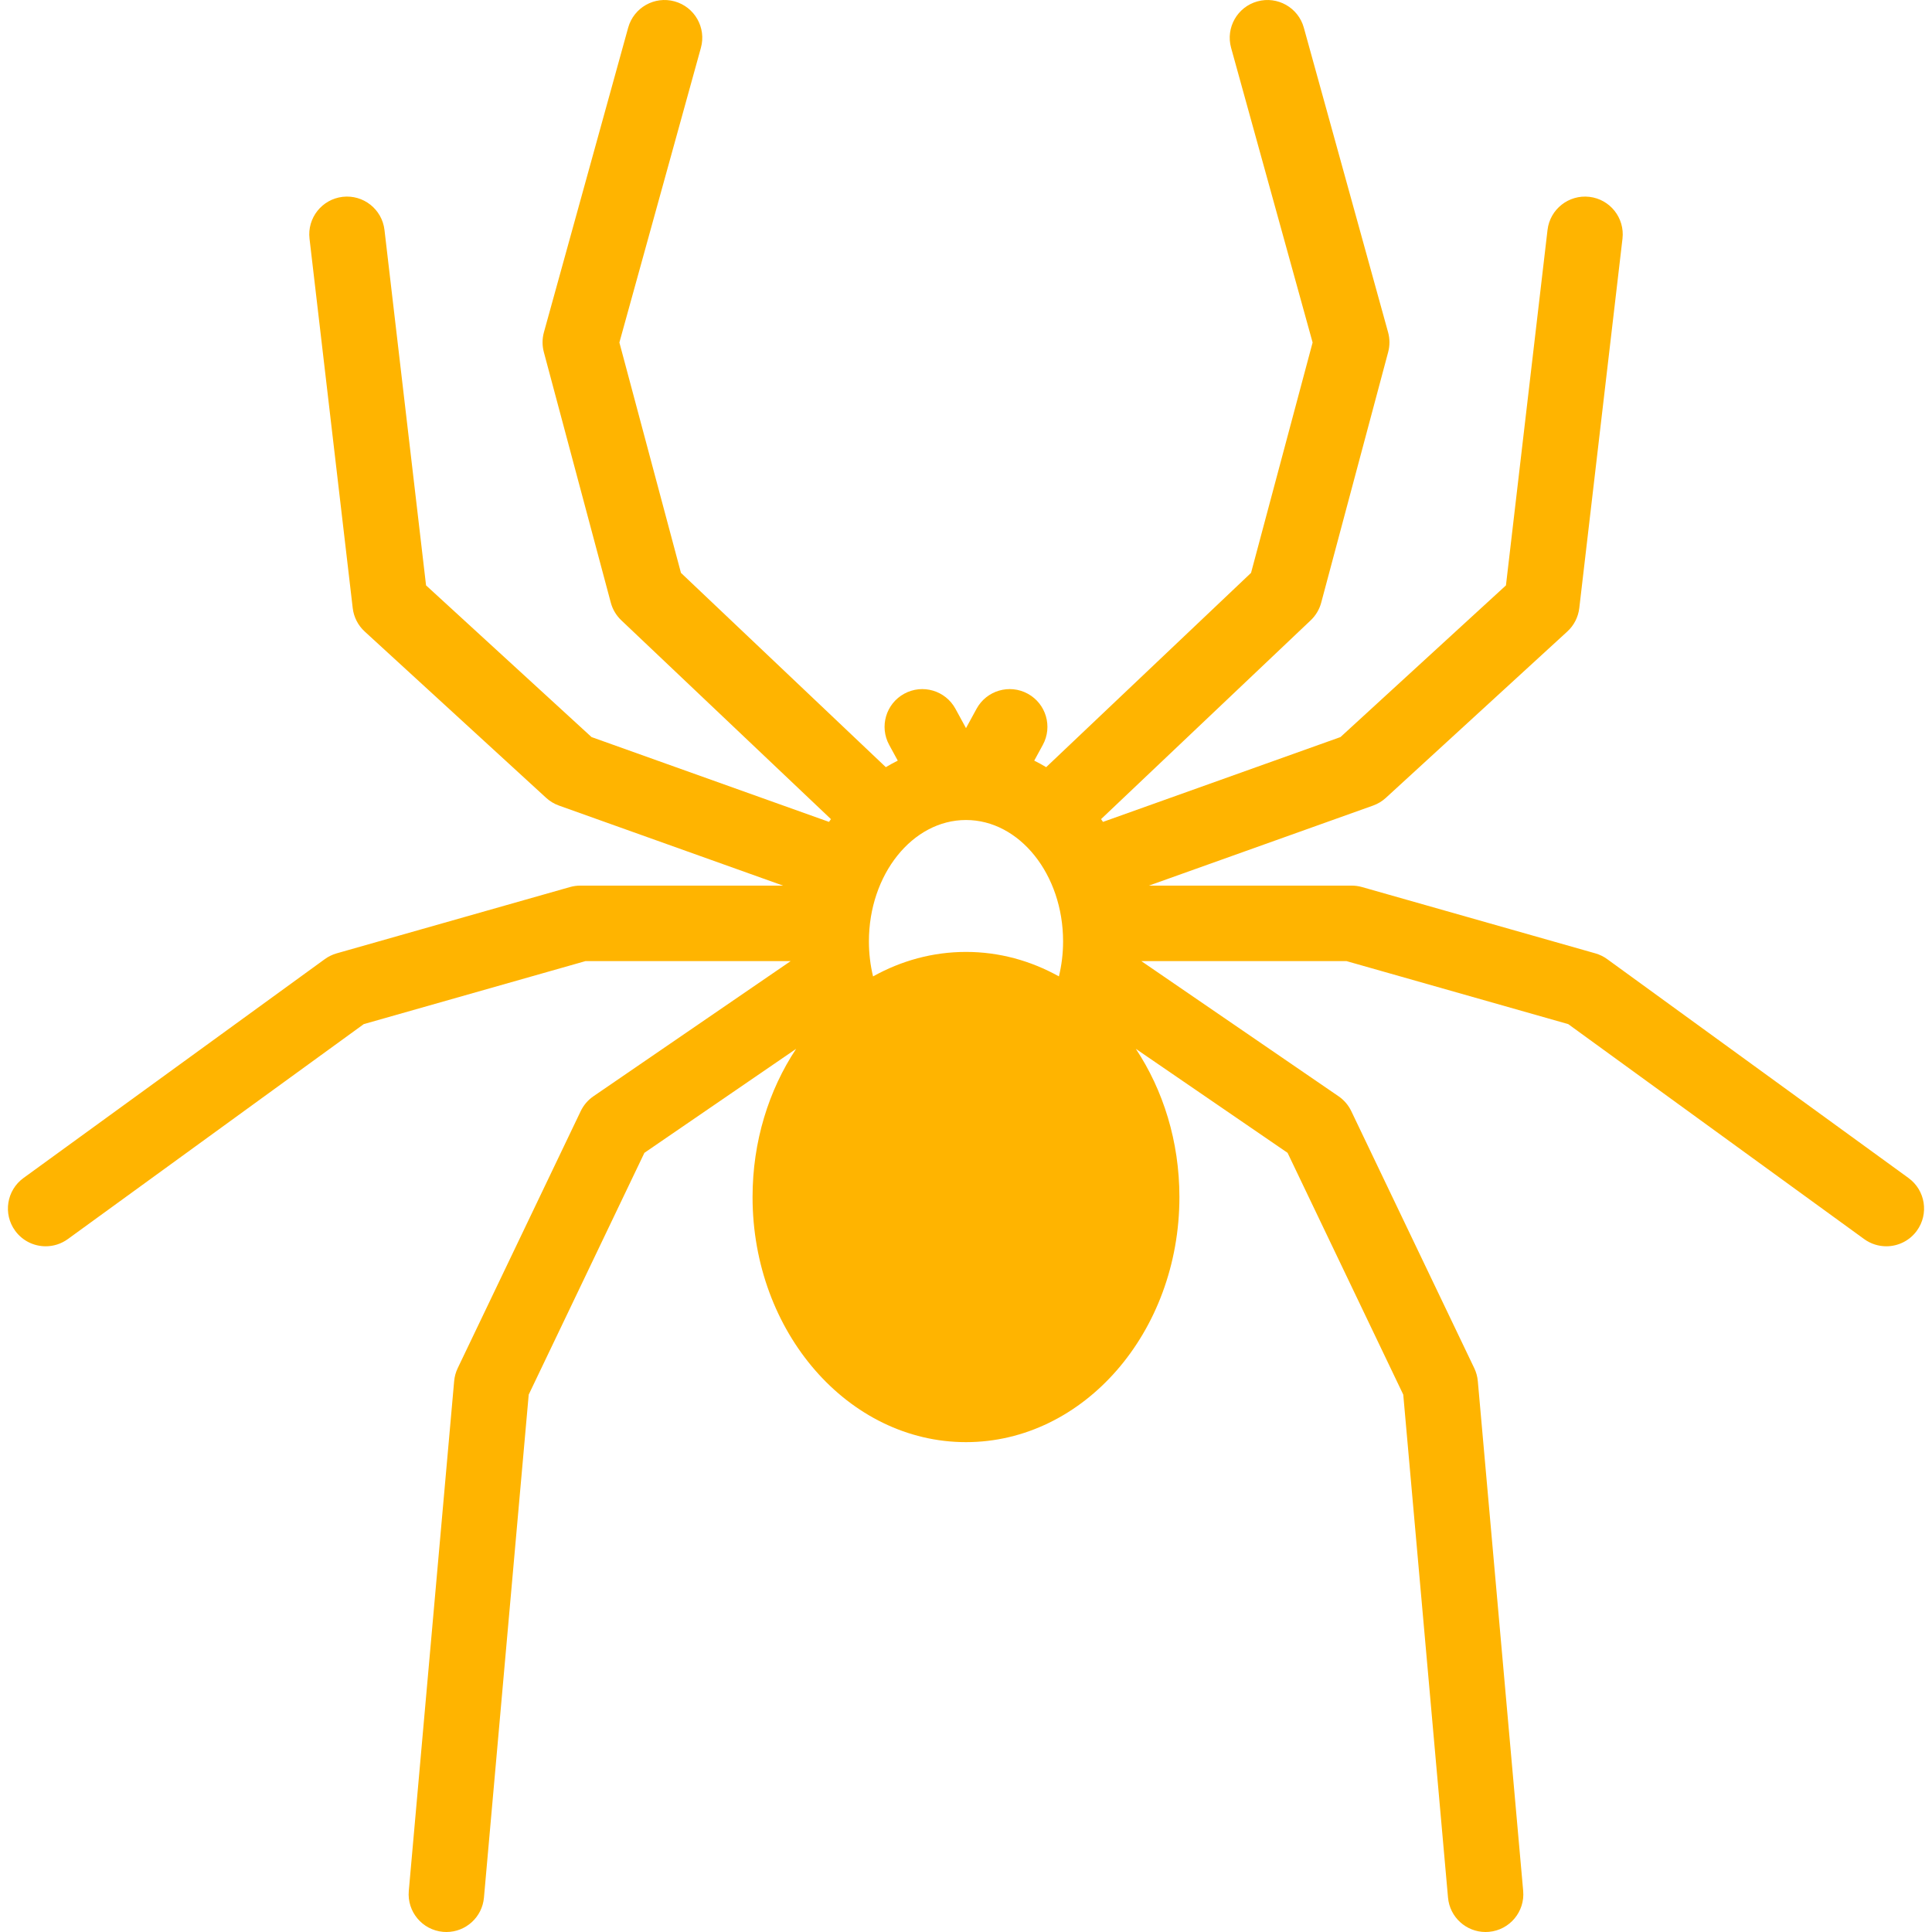<svg xmlns="http://www.w3.org/2000/svg" version="1.1" xmlns:xlink="http://www.w3.org/1999/xlink" xmlns:svgjs="http://svgjs.com/svgjs" width="512" height="512" x="0" y="0" viewBox="0 0 512.004 512.004" style="enable-background:new 0 0 512 512" xml:space="preserve" className=""><g><g xmlns="http://www.w3.org/2000/svg"><path d="m505.783 312.189-79.859-58.01c-.95-.69-2.014-1.207-3.144-1.528l-61.826-17.569c-.889-.253-1.809-.381-2.733-.381h-53.745l59.398-21.214c1.256-.448 2.411-1.144 3.394-2.046l48.087-44.08c1.769-1.621 2.896-3.825 3.175-6.209l11.449-97.892c.642-5.486-3.285-10.453-8.771-11.095-5.479-.631-10.452 3.286-11.094 8.771l-11.017 94.196-43.854 40.2-62.938 22.479c-.167-.248-.337-.492-.507-.736l55.558-52.691c1.34-1.271 2.303-2.89 2.78-4.674l17.747-66.406c.459-1.721.452-3.532-.023-5.248l-22.327-80.719c-1.472-5.322-6.979-8.445-12.304-6.972-5.323 1.472-8.444 6.98-6.972 12.304l21.602 78.097-16.315 61.05-54.293 51.492c-1.032-.621-2.086-1.202-3.163-1.733l2.272-4.166c2.645-4.849.858-10.923-3.99-13.567-4.848-2.646-10.922-.859-13.567 3.989l-2.799 5.132-2.799-5.132c-2.645-4.849-8.72-6.635-13.567-3.989-4.849 2.645-6.635 8.719-3.99 13.567l2.272 4.166c-1.077.531-2.13 1.112-3.163 1.733l-54.293-51.492-16.315-61.05 21.602-78.097c1.472-5.323-1.649-10.832-6.972-12.304-5.325-1.476-10.832 1.649-12.304 6.972l-22.326 80.718c-.475 1.716-.482 3.527-.023 5.248l17.747 66.406c.477 1.784 1.439 3.402 2.78 4.674l55.558 52.691c-.17.245-.341.489-.507.736l-62.938-22.479-43.854-40.2-11.017-94.196c-.642-5.485-5.607-9.409-11.094-8.771-5.485.642-9.412 5.608-8.771 11.095l11.449 97.892c.279 2.384 1.406 4.588 3.175 6.209l48.087 44.08c.983.902 2.138 1.598 3.394 2.046l59.398 21.214h-53.745c-.924 0-1.844.128-2.733.381l-61.826 17.569c-1.129.321-2.194.838-3.144 1.528l-79.859 58.01c-4.469 3.246-5.459 9.5-2.214 13.968 1.957 2.694 5.006 4.124 8.099 4.124 2.038 0 4.094-.621 5.869-1.91l78.423-56.967 58.778-16.703h54.364l-52.277 35.828c-1.448.993-2.609 2.35-3.367 3.933l-32.601 68.123c-.516 1.078-.834 2.24-.94 3.43l-12.022 135.103c-.49 5.502 3.573 10.357 9.074 10.848.301.026.601.04.897.04 5.123-.001 9.487-3.915 9.949-9.114l11.862-133.303 30.66-64.076 40.208-27.557c-7.238 10.916-11.547 24.524-11.547 39.272 0 35.817 25.373 64.957 56.561 64.957s56.561-29.14 56.561-64.957c0-14.748-4.309-28.356-11.547-39.272l40.208 27.557 30.66 64.076 11.862 133.303c.462 5.199 4.826 9.114 9.949 9.114.296 0 .596-.014.897-.04 5.501-.49 9.564-5.346 9.074-10.848l-12.022-135.103c-.106-1.189-.424-2.352-.94-3.43l-32.596-68.123c-.758-1.583-1.919-2.939-3.367-3.933l-52.277-35.828h54.364l58.778 16.703 78.423 56.967c1.775 1.289 3.831 1.91 5.869 1.91 3.093 0 6.143-1.431 8.099-4.124 3.246-4.467 2.255-10.721-2.214-13.967zm-249.781-94.876c14.187 0 25.729 14.433 25.729 32.172 0 3.179-.383 6.292-1.106 9.273-7.448-4.154-15.802-6.488-24.623-6.488-8.824 0-17.181 2.336-24.631 6.493-.724-2.987-1.098-6.106-1.098-9.278 0-17.74 11.542-32.172 25.729-32.172z" fill="#ffb400" data-original="#000000" className=""></path></g></g></svg>